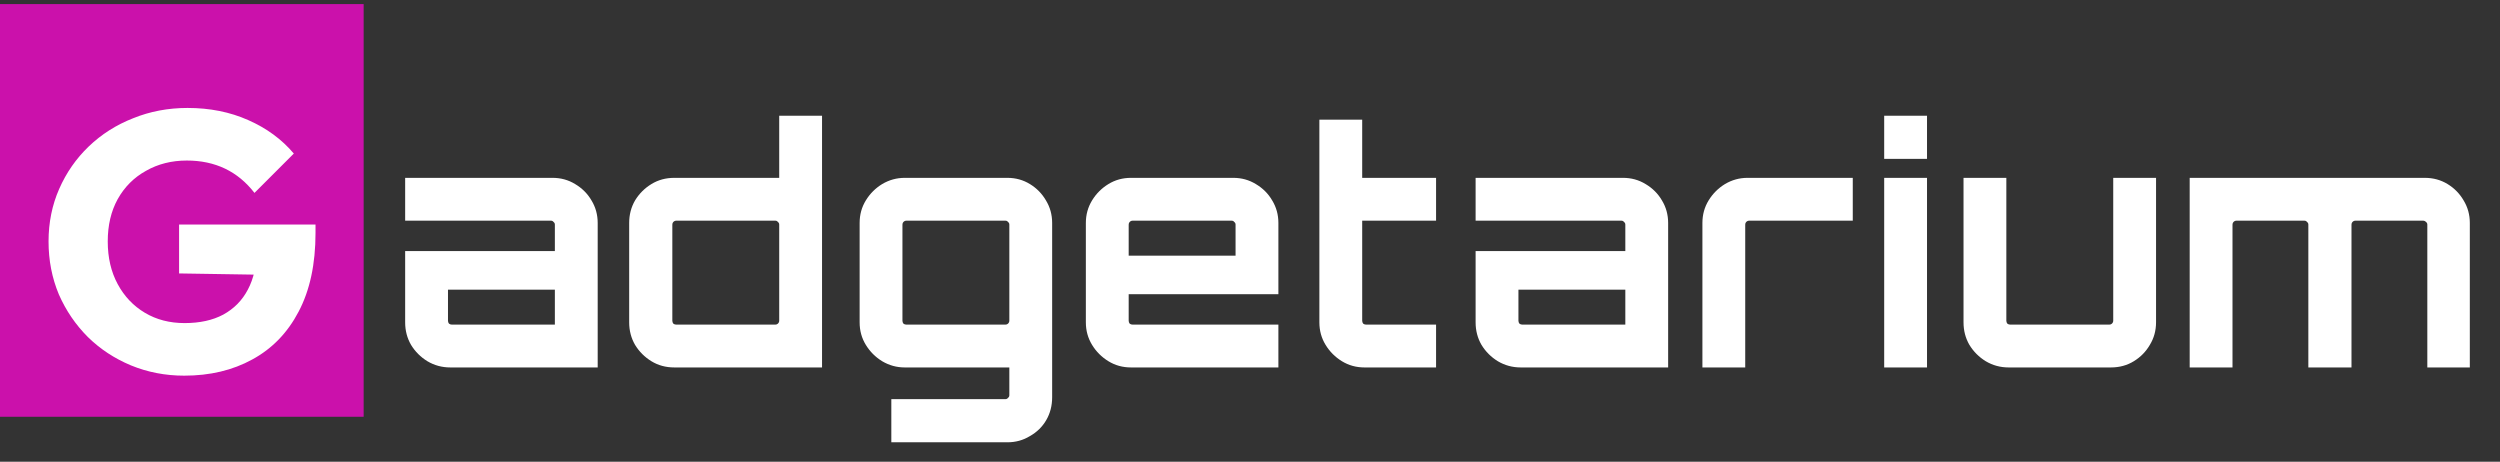 <svg width="222" height="41" viewBox="0 0 222 41" fill="none" xmlns="http://www.w3.org/2000/svg">
<rect x="0" y="0" width="222" height="41" fill="#333333" stroke="none"/>
<path d="M39.984 32.629C39.248 32.629 38.571 32.445 37.952 32.077C37.352 31.709 36.868 31.226 36.501 30.626C36.152 30.026 35.978 29.358 35.978 28.623V22.295H49.272V19.944C49.272 19.847 49.234 19.77 49.156 19.712C49.098 19.634 49.021 19.596 48.924 19.596H35.978V15.793H49.069C49.804 15.793 50.472 15.977 51.072 16.345C51.691 16.712 52.175 17.196 52.523 17.796C52.891 18.396 53.075 19.064 53.075 19.799V32.629H39.984ZM40.129 28.826H49.272V25.72H39.781V28.478C39.781 28.575 39.81 28.662 39.868 28.739C39.945 28.797 40.032 28.826 40.129 28.826ZM59.877 32.629C59.122 32.629 58.445 32.445 57.845 32.077C57.245 31.709 56.761 31.226 56.394 30.626C56.045 30.026 55.871 29.358 55.871 28.623V19.799C55.871 19.064 56.045 18.396 56.394 17.796C56.761 17.196 57.245 16.712 57.845 16.345C58.445 15.977 59.122 15.793 59.877 15.793H69.194V10.278H72.997V32.629H59.877ZM60.051 28.826H68.846C68.943 28.826 69.02 28.797 69.078 28.739C69.156 28.662 69.194 28.575 69.194 28.478V19.944C69.194 19.847 69.156 19.77 69.078 19.712C69.02 19.634 68.943 19.596 68.846 19.596H60.051C59.954 19.596 59.867 19.634 59.79 19.712C59.732 19.77 59.703 19.847 59.703 19.944V28.478C59.703 28.575 59.732 28.662 59.79 28.739C59.867 28.797 59.954 28.826 60.051 28.826ZM79.15 39.276V35.444H89.28C89.377 35.444 89.455 35.405 89.513 35.328C89.59 35.27 89.629 35.193 89.629 35.096V32.629H80.34C79.624 32.629 78.957 32.445 78.337 32.077C77.737 31.709 77.254 31.226 76.886 30.626C76.518 30.026 76.335 29.358 76.335 28.623V19.799C76.335 19.064 76.518 18.396 76.886 17.796C77.254 17.196 77.737 16.712 78.337 16.345C78.957 15.977 79.624 15.793 80.34 15.793H89.455C90.19 15.793 90.858 15.977 91.457 16.345C92.057 16.712 92.531 17.196 92.88 17.796C93.247 18.396 93.431 19.064 93.431 19.799V35.27C93.431 36.025 93.257 36.702 92.909 37.302C92.56 37.902 92.077 38.376 91.457 38.724C90.858 39.092 90.19 39.276 89.455 39.276H79.15ZM80.485 28.826H89.28C89.377 28.826 89.455 28.797 89.513 28.739C89.59 28.662 89.629 28.575 89.629 28.478V19.944C89.629 19.847 89.59 19.77 89.513 19.712C89.455 19.634 89.377 19.596 89.28 19.596H80.485C80.389 19.596 80.302 19.634 80.224 19.712C80.166 19.77 80.137 19.847 80.137 19.944V28.478C80.137 28.575 80.166 28.662 80.224 28.739C80.302 28.797 80.389 28.826 80.485 28.826ZM100.43 32.629C99.694 32.629 99.027 32.445 98.427 32.077C97.827 31.709 97.343 31.226 96.976 30.626C96.608 30.026 96.424 29.358 96.424 28.623V19.799C96.424 19.064 96.608 18.396 96.976 17.796C97.343 17.196 97.827 16.712 98.427 16.345C99.027 15.977 99.694 15.793 100.43 15.793H109.515C110.25 15.793 110.918 15.977 111.518 16.345C112.137 16.712 112.621 17.196 112.969 17.796C113.337 18.396 113.521 19.064 113.521 19.799V26.127H100.227V28.478C100.227 28.575 100.256 28.662 100.314 28.739C100.391 28.797 100.478 28.826 100.575 28.826H113.521V32.629H100.43ZM100.227 22.701H109.718V19.944C109.718 19.847 109.68 19.77 109.602 19.712C109.544 19.634 109.467 19.596 109.37 19.596H100.575C100.478 19.596 100.391 19.634 100.314 19.712C100.256 19.77 100.227 19.847 100.227 19.944V22.701ZM121.166 32.629C120.43 32.629 119.763 32.445 119.163 32.077C118.563 31.709 118.079 31.226 117.712 30.626C117.344 30.026 117.16 29.358 117.16 28.623V10.626H120.963V15.793H127.523V19.596H120.963V28.478C120.963 28.575 120.992 28.662 121.05 28.739C121.127 28.797 121.214 28.826 121.311 28.826H127.523V32.629H121.166ZM135.04 32.629C134.305 32.629 133.627 32.445 133.008 32.077C132.408 31.709 131.925 31.226 131.557 30.626C131.209 30.026 131.034 29.358 131.034 28.623V22.295H144.329V19.944C144.329 19.847 144.29 19.77 144.212 19.712C144.154 19.634 144.077 19.596 143.98 19.596H131.034V15.793H144.125C144.861 15.793 145.528 15.977 146.128 16.345C146.747 16.712 147.231 17.196 147.58 17.796C147.947 18.396 148.131 19.064 148.131 19.799V32.629H135.04ZM135.185 28.826H144.329V25.72H134.837V28.478C134.837 28.575 134.866 28.662 134.924 28.739C135.001 28.797 135.088 28.826 135.185 28.826ZM151.174 32.629V19.799C151.174 19.064 151.358 18.396 151.725 17.796C152.093 17.196 152.577 16.712 153.177 16.345C153.796 15.977 154.464 15.793 155.179 15.793H164.526V19.596H155.325C155.228 19.596 155.141 19.634 155.063 19.712C155.005 19.77 154.976 19.847 154.976 19.944V32.629H151.174ZM167.316 32.629V15.793H171.119V32.629H167.316ZM167.316 14.11V10.278H171.119V14.11H167.316ZM178.366 32.629C177.631 32.629 176.954 32.445 176.334 32.077C175.735 31.709 175.251 31.226 174.883 30.626C174.535 30.026 174.361 29.358 174.361 28.623V15.793H178.163V28.478C178.163 28.575 178.192 28.662 178.25 28.739C178.328 28.797 178.415 28.826 178.511 28.826H187.306C187.403 28.826 187.481 28.797 187.539 28.739C187.616 28.662 187.655 28.575 187.655 28.478V15.793H191.457V28.623C191.457 29.358 191.273 30.026 190.906 30.626C190.557 31.226 190.083 31.709 189.483 32.077C188.884 32.445 188.206 32.629 187.452 32.629H178.366ZM194.444 32.629V15.793H215.314C216.069 15.793 216.746 15.977 217.346 16.345C217.946 16.712 218.42 17.196 218.768 17.796C219.136 18.396 219.32 19.064 219.32 19.799V32.629H215.546V19.944C215.546 19.847 215.508 19.77 215.43 19.712C215.353 19.634 215.266 19.596 215.169 19.596H209.16C209.064 19.596 208.977 19.634 208.899 19.712C208.841 19.77 208.812 19.847 208.812 19.944V32.629H204.981V19.944C204.981 19.847 204.942 19.77 204.865 19.712C204.806 19.634 204.729 19.596 204.632 19.596H198.595C198.498 19.596 198.411 19.634 198.334 19.712C198.276 19.77 198.246 19.847 198.246 19.944V32.629H194.444Z" fill="white"/>
<rect y="0.363" width="32.292" height="36.646" fill="#CB11AB"/>
<path d="M16.36 33.359C14.684 33.359 13.106 33.054 11.625 32.445C10.167 31.835 8.893 30.997 7.805 29.93C6.716 28.842 5.856 27.579 5.225 26.142C4.615 24.684 4.311 23.116 4.311 21.44C4.311 19.764 4.626 18.207 5.258 16.77C5.889 15.334 6.76 14.082 7.87 13.015C9.002 11.927 10.319 11.089 11.821 10.501C13.323 9.891 14.934 9.586 16.654 9.586C18.635 9.586 20.431 9.946 22.042 10.664C23.675 11.383 25.025 12.373 26.091 13.636L22.597 17.13C21.857 16.172 20.986 15.454 19.985 14.975C18.983 14.496 17.852 14.256 16.589 14.256C15.239 14.256 14.031 14.561 12.964 15.17C11.897 15.758 11.059 16.596 10.45 17.685C9.862 18.752 9.568 20.003 9.568 21.44C9.568 22.877 9.862 24.14 10.45 25.228C11.037 26.317 11.843 27.166 12.866 27.775C13.889 28.385 15.065 28.69 16.393 28.69C17.743 28.69 18.886 28.439 19.822 27.939C20.779 27.416 21.509 26.676 22.009 25.718C22.532 24.738 22.793 23.552 22.793 22.159L26.189 24.444L15.903 24.281V19.938H28.018V20.689C28.018 23.454 27.517 25.783 26.516 27.677C25.536 29.549 24.165 30.965 22.401 31.922C20.66 32.88 18.646 33.359 16.36 33.359Z" fill="white"/>
</svg>
